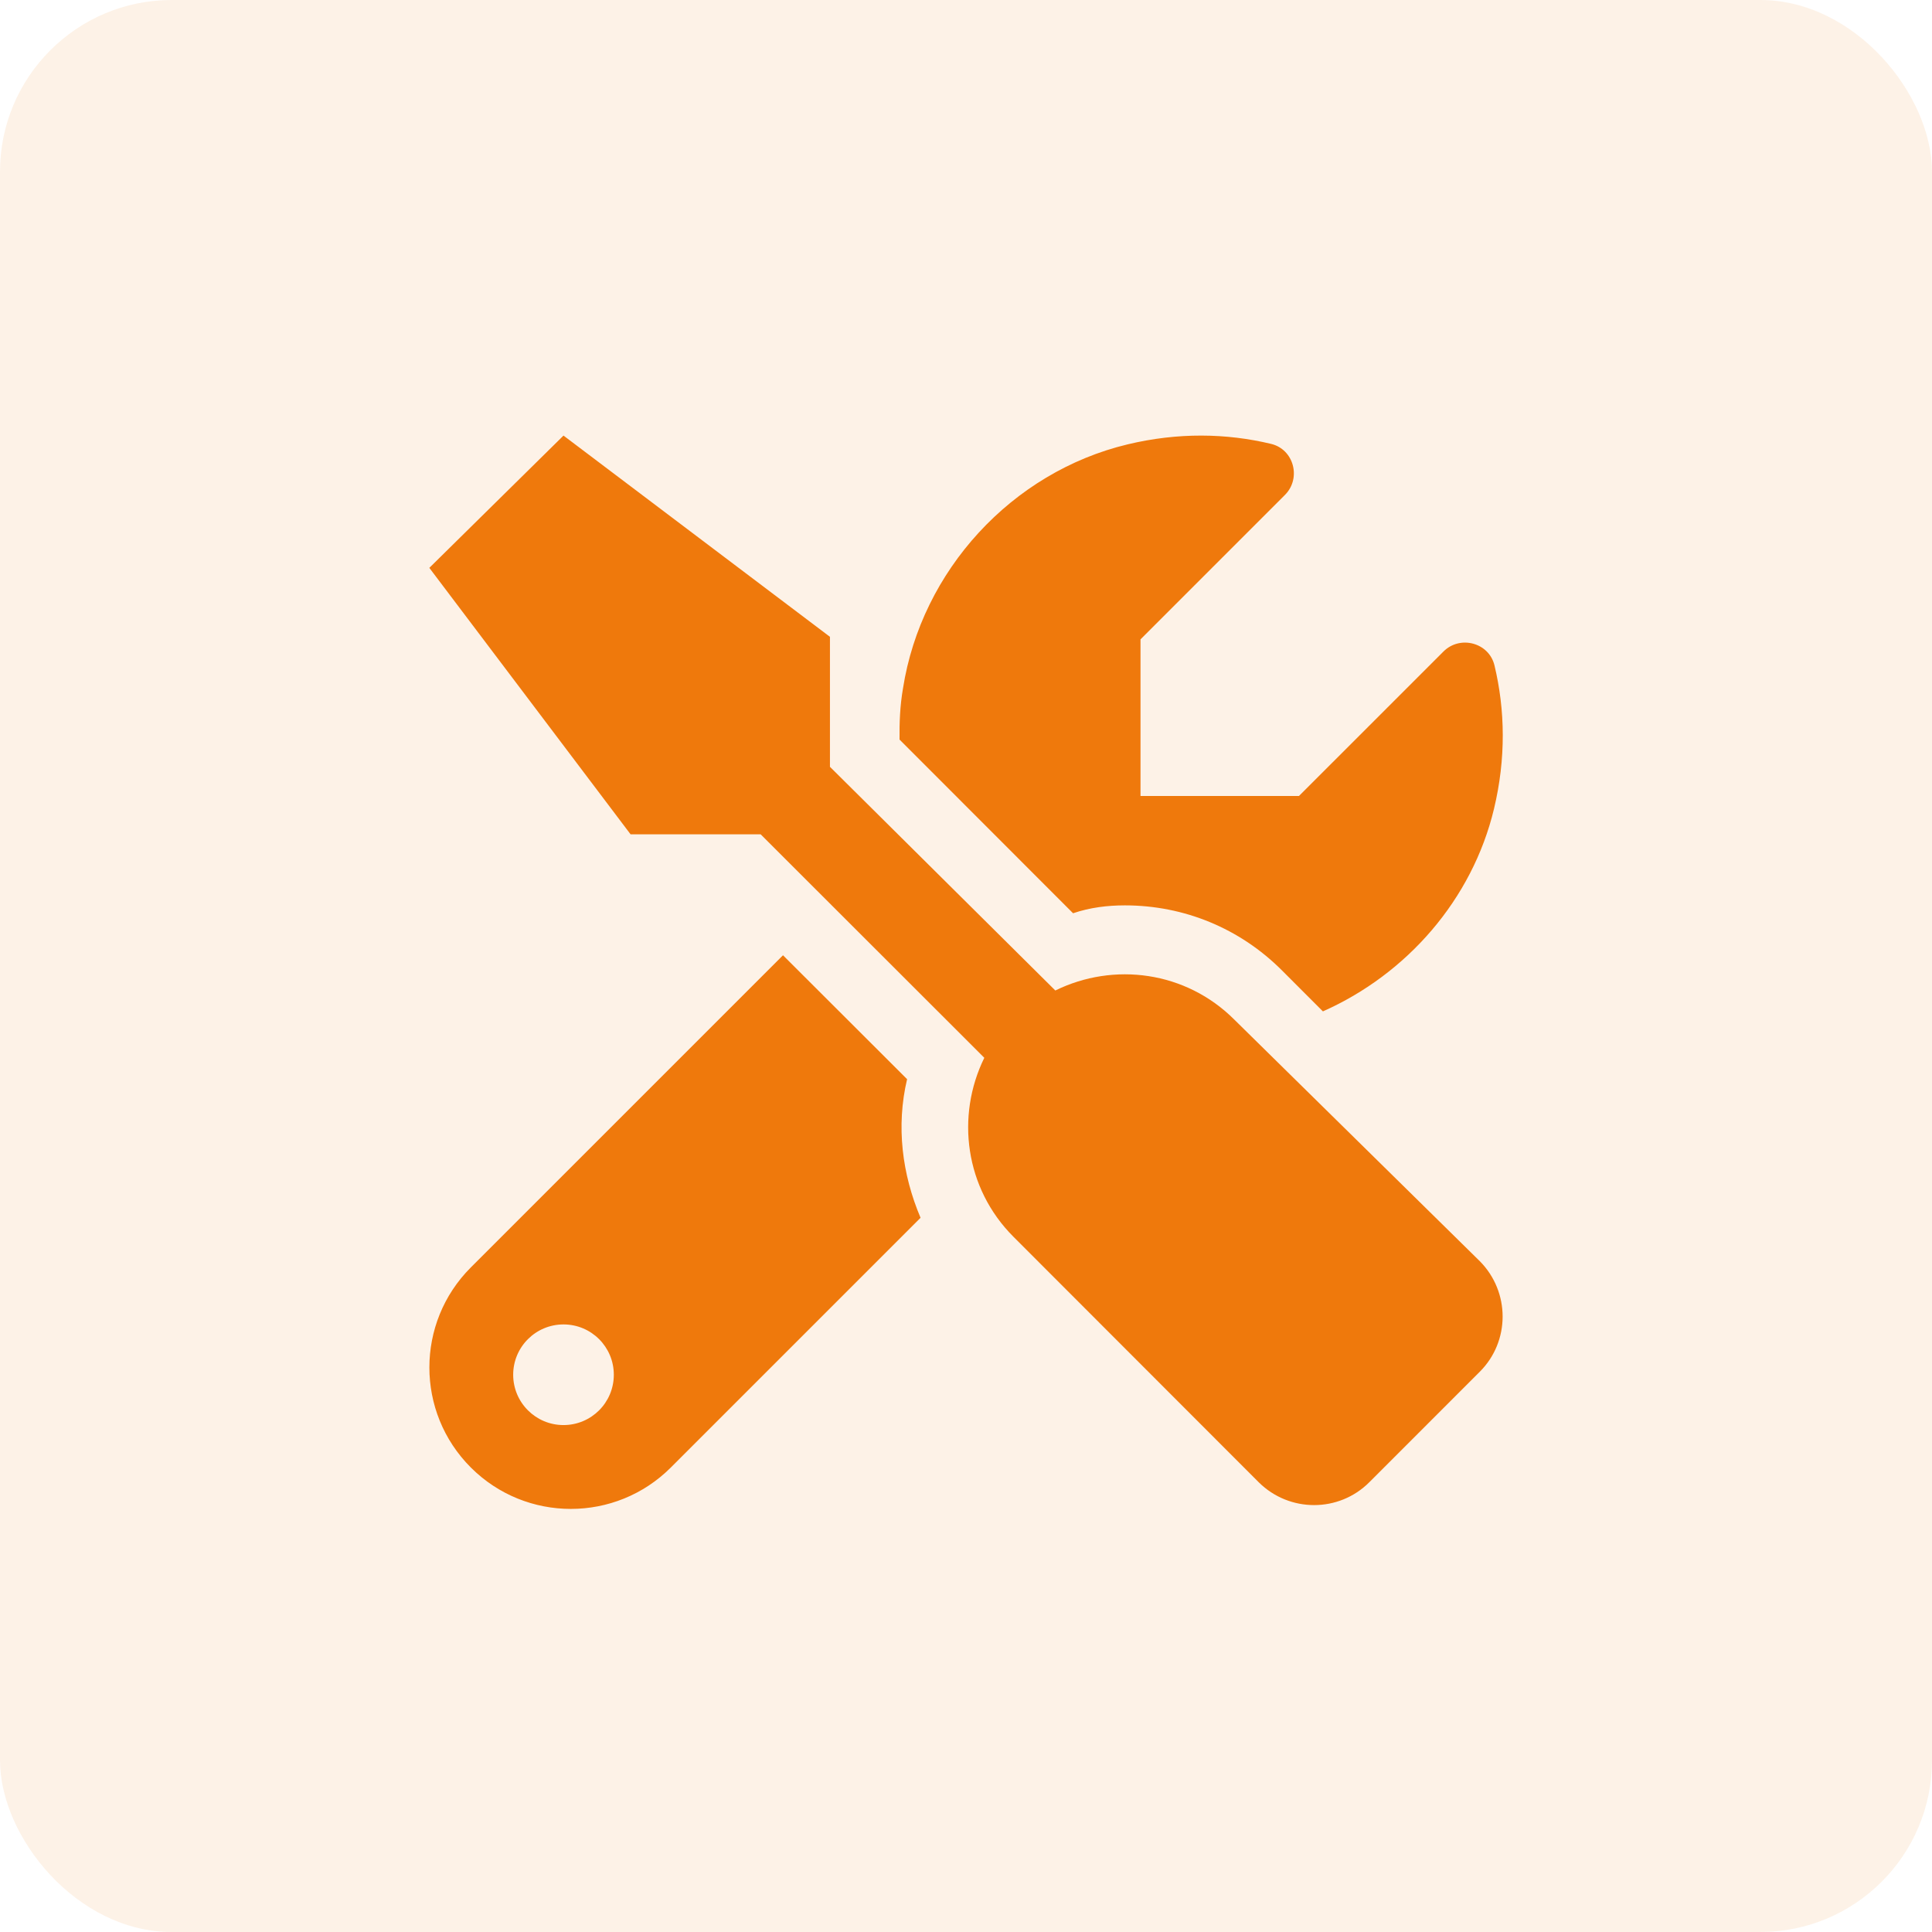 <svg width="90" height="90" viewBox="0 0 90 90" fill="none" xmlns="http://www.w3.org/2000/svg">
<rect opacity="0.1" width="90" height="90" rx="8" fill="#EF790C"/>
<path d="M52.402 42.176C55.165 42.176 57.762 43.249 59.713 45.2L61.626 47.114C65.533 45.381 68.584 41.908 69.597 37.675C70.156 35.339 70.118 33.078 69.618 30.995C69.362 29.933 68.013 29.578 67.241 30.351L60.512 37.079H53.129V29.784L59.858 23.055C60.63 22.282 60.275 20.933 59.213 20.678C57.131 20.178 54.869 20.14 52.533 20.699C47.133 21.991 42.925 26.58 42.065 32.066C41.924 32.879 41.895 33.67 41.904 34.452L49.988 42.543C50.781 42.274 51.592 42.176 52.402 42.176ZM57.5 47.498C55.238 45.237 51.878 44.806 49.161 46.141L38.662 35.721V29.665L26.25 20.291L20 26.453L29.375 38.866L35.434 38.866L45.853 49.276C44.519 51.993 44.95 55.354 47.212 57.615L58.638 69.051C60.065 70.467 62.369 70.467 63.785 69.051L68.936 63.899C70.352 62.483 70.352 60.181 68.936 58.752L57.5 47.498ZM42.256 50.272L36.475 44.5L21.934 59.041C19.358 61.617 19.358 65.787 21.934 68.363C23.219 69.647 24.903 70.291 26.592 70.291C28.28 70.291 29.965 69.647 31.252 68.36L42.883 56.729C42.021 54.696 41.738 52.459 42.256 50.272ZM26.25 66.385C24.956 66.385 23.906 65.335 23.906 64.041C23.906 62.746 24.956 61.697 26.25 61.697C27.544 61.697 28.594 62.742 28.594 64.041C28.594 65.34 27.544 66.385 26.25 66.385Z" fill="#EF790C"/>
</svg>
